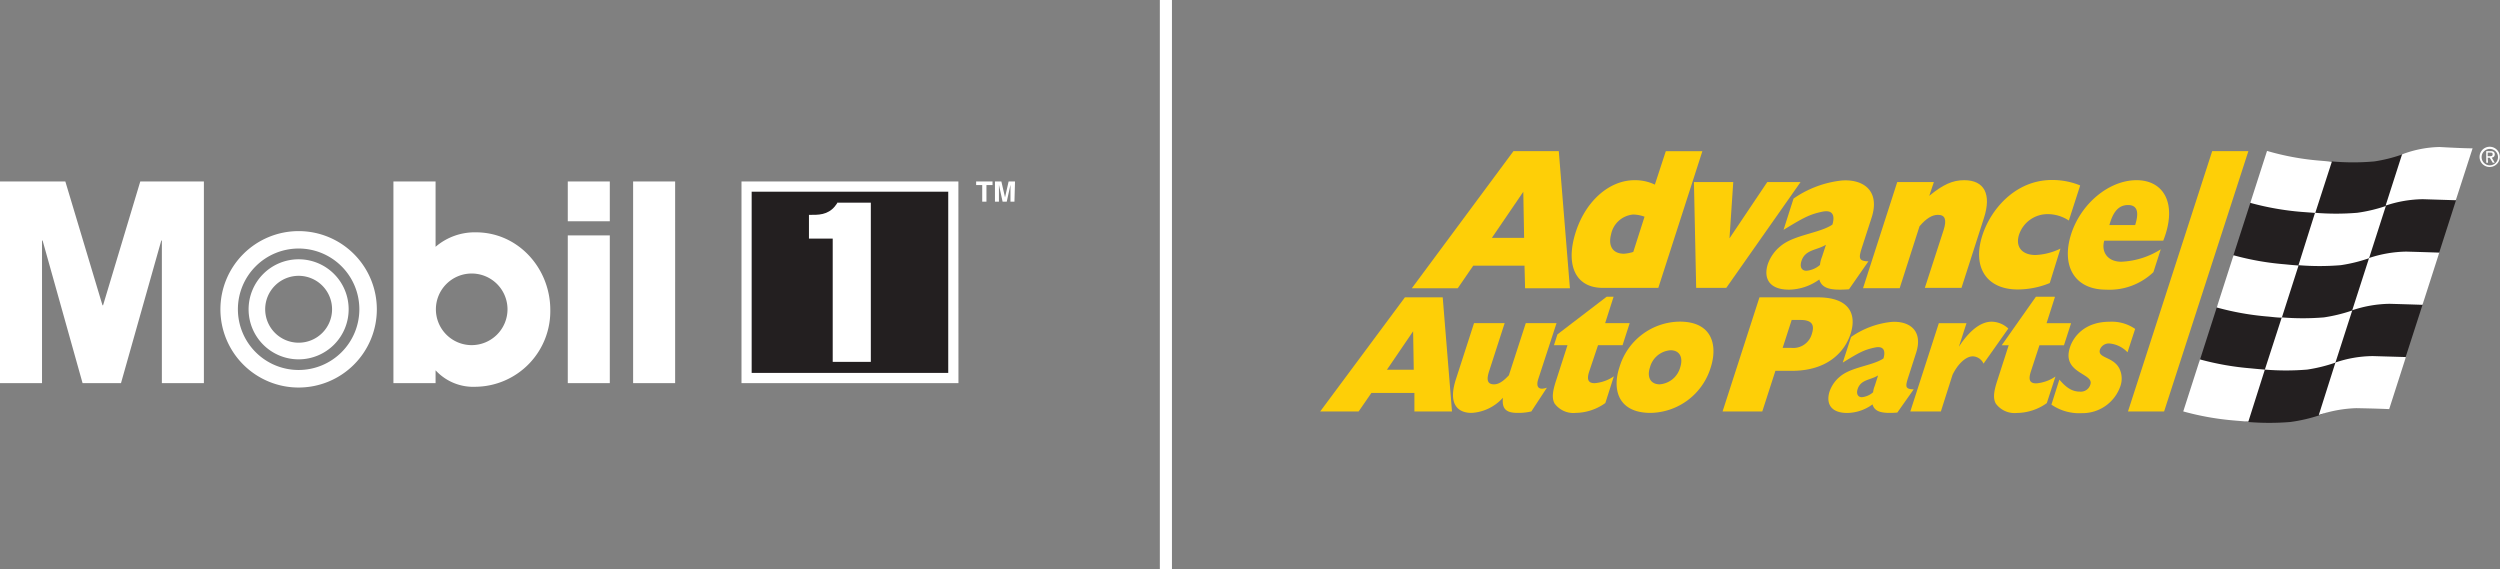 <svg xmlns="http://www.w3.org/2000/svg" viewBox="0 0 390.29 88.87"><rect x="0" y="0" width="390.29" height="88.87" fill="#808080" stroke="none"/><defs><style>.cls-1{fill:#fff;}.cls-2{fill:#fecf07;}.cls-3{fill:#231f20;}</style></defs><g id="Layer_2" data-name="Layer 2"><g id="Lockup"><rect class="cls-1" x="181.07" width="1.89" height="88.87"/><g id="Advance"><path class="cls-2" d="M236.28,23.59h7.07L245.09,45h-7L238,41.47h-8L227.58,45h-7.17Zm1.66,13.54-.13-7.19-4.9,7.19Z"/><path class="cls-2" d="M258.89,44.94h-8.68c-4.14,0-5.8-3.38-4.31-8.39s5.23-8.42,9.29-8.42a7.14,7.14,0,0,1,3.16.69l1.71-5.22h5.71Zm-2.15-11.11a5.56,5.56,0,0,0-1.77-.34,3.86,3.86,0,0,0-3.46,3.12c-.48,1.82.3,3,2,3a6,6,0,0,0,1.47-.28Z"/><path class="cls-2" d="M264.45,28.42h6.14L270,37.21l5.9-8.79h5.2l-11.6,16.52h-4.7Z"/><path class="cls-2" d="M288.66,45.16c-2.92.22-4.23-.13-4.64-1.53a8.23,8.23,0,0,1-4.71,1.59c-3.25,0-4-1.91-3.32-4a6.23,6.23,0,0,1,2-2.81c2.1-1.76,6.11-2,8.08-3.35.44-1.5,0-2.36-1.63-2-2,.42-3,1-6,2.82L280,31a16.24,16.24,0,0,1,7.52-2.82c3.35-.25,6,1.57,4.69,5.73l-1.52,4.69c-.53,1.66-.58,2.16,1,2.2Zm-3.6-6.95c-1.45.89-3.26.73-3.83,2.56-.28.87,0,1.5.8,1.5a3.73,3.73,0,0,0,2.1-.91,4.38,4.38,0,0,1,.31-1.25Z"/><path class="cls-2" d="M296.19,28.42h5.72l-.72,2.15c2.13-1.75,3.64-2.44,5.45-2.44,3.19,0,4.27,2.23,3.09,5.89l-3.51,10.92H300.5l2.92-9c.53-1.65.25-2.4-.88-2.4-.9,0-1.83.56-2.87,1.78l-3.1,9.67h-5.72Z"/><path class="cls-2" d="M320,44.19a13.22,13.22,0,0,1-5,1c-4.87,0-7.13-3.47-5.52-8.45,1.33-4.13,5.21-8.64,10.85-8.64a11.45,11.45,0,0,1,4.42.85l-1.77,5.48a6,6,0,0,0-3.32-1,4.69,4.69,0,0,0-4.46,3.22c-.59,1.88.46,3.16,2.58,3.16a9.82,9.82,0,0,0,3.89-1Z"/><path class="cls-2" d="M336.18,42.49a9.93,9.93,0,0,1-7.38,2.73c-5,0-7-3.79-5.48-8.61s5.94-8.48,10.23-8.48,6.43,3.72,4.17,9.44h-9.21c-.5,1.69.46,3.29,2.66,3.29a12.46,12.46,0,0,0,6.16-1.94Zm-2.85-7.35c.66-2.07.3-3.13-1.1-3.13s-2.32.93-2.92,3.13Z"/></g><g id="Auto_Parts" data-name="Auto Parts"><path class="cls-2" d="M274.68,46.42h9.09c5.09,0,6.06,2.74,5.16,5.62s-3.62,5.85-9.17,5.85h-2.59l-2.05,6.35h-6.2Zm5,7.89a3,3,0,0,0,3.19-2.22c.44-1.39,0-2.14-1.8-2.14h-1.36l-1.41,4.36Z"/><path class="cls-2" d="M219.33,46.42h5.9l1.45,17.82h-5.87l0-2.9h-6.71l-2,2.9h-6Zm1.38,11.3-.1-6-4.09,6Z"/><path class="cls-2" d="M296.2,64.41c-2.43.18-3.53-.1-3.87-1.28a6.82,6.82,0,0,1-3.93,1.34c-2.71,0-3.34-1.6-2.77-3.37a5.21,5.21,0,0,1,1.67-2.35c1.75-1.46,5.09-1.67,6.74-2.79.37-1.26,0-2-1.36-1.7-1.7.35-2.51.82-5,2.35l1.3-4a13.48,13.48,0,0,1,6.27-2.35c2.79-.21,5,1.31,3.9,4.78l-1.26,3.91c-.44,1.39-.48,1.81.87,1.83Zm-3-5.8c-1.21.75-2.72.62-3.2,2.15-.23.72.05,1.25.67,1.25a3.11,3.11,0,0,0,1.75-.77,3.62,3.62,0,0,1,.26-1Z"/><path class="cls-2" d="M240.15,59.17c-.41,1.27.07,1.8,1.35,1.35l-2.43,3.71a8.82,8.82,0,0,1-2.14.23c-1.84,0-2.48-.65-2.3-2.37a7.09,7.09,0,0,1-4.9,2.37c-2,0-3.74-1.2-2.45-5.22l2.84-8.79h4.78l-2.41,7.46c-.49,1.46-.24,2.09.75,2.09.71,0,1.39-.42,2.32-1.41l2.64-8.14H243Z"/><path class="cls-2" d="M250.62,62.92A8.15,8.15,0,0,1,246,64.46a3.65,3.65,0,0,1-3.3-1.46c-.43-.78-.37-1.77.25-3.65l1.76-5.46h-2.11l.54-1.69,7.69-5.88h1.08l-1.32,4.13h3.83l-1.11,3.44h-3.83L248.1,58c-.42,1.28-.14,1.82.85,1.82a6.21,6.21,0,0,0,3-1.07Z"/><path class="cls-2" d="M262.23,50.21c5.16,0,5.92,3.79,4.85,7.13a10,10,0,0,1-9.39,7.12c-5.16,0-6-3.75-4.87-7.12A9.94,9.94,0,0,1,262.23,50.21ZM259.1,60a3.6,3.6,0,0,0,3.21-2.66c.5-1.57-.11-2.66-1.51-2.66a3.58,3.58,0,0,0-3.21,2.66C257.07,58.9,257.7,60,259.1,60Z"/><path class="cls-2" d="M332.14,55a4.39,4.39,0,0,0-2.87-1.38,1.48,1.48,0,0,0-1.43.94c-.44,1.38,2,1.07,3,2.92a3.56,3.56,0,0,1,.17,2.85,6.25,6.25,0,0,1-6,4.17,7.65,7.65,0,0,1-4.75-1.33l1.24-3.91c1.15,1.36,2.07,1.88,3.22,1.88A1.55,1.55,0,0,0,326.35,60c.57-1.73-4.52-1.7-3.2-5.77.57-1.75,2.37-4,6.18-4a6.38,6.38,0,0,1,4,1.12Z"/><path class="cls-2" d="M307,50.46l-1.19,3.68h0c1.68-2.59,3.45-3.92,5.12-3.92a3.91,3.91,0,0,1,2.6,1.07l-3.87,5.48A1.92,1.92,0,0,0,308,55.63c-1.17,0-2.41,1.3-3.18,2.89L303,64.24h-4.77l4.45-13.78Z"/><path class="cls-2" d="M317.84,46.32,312.5,53.9h1.09l-1.76,5.46c-.62,1.88-.68,2.87-.25,3.65a3.64,3.64,0,0,0,3.29,1.46,8.16,8.16,0,0,0,4.67-1.54l1.35-4.15a6.21,6.21,0,0,1-3,1.07c-1,0-1.26-.54-.85-1.82l1.35-4.13h3.83l1.11-3.44h-3.83l1.32-4.13Z"/></g><polygon id="bar" class="cls-2" points="337.85 64.24 351.01 23.59 345.36 23.59 332.21 64.24 337.85 64.24"/><g id="flag"><path class="cls-3" d="M348.52,41.36l-1.63,5.06L346.07,48l-2.62,8.16-.18,1.55-2,6.17a41.13,41.13,0,0,0,7.62,1.37l2.08.63a40.13,40.13,0,0,0,6.58,0,24.84,24.84,0,0,0,4.4-1l2.49-1.07a13.23,13.23,0,0,1,3.28-.38l5,.14,1.74-5.4,1.07-2.34,2.63-8.14.48-2.49L380,40.92l.79-1.47,2.62-8.15v-1l2.15-6.68s-1.54-.05-5-.2a13.75,13.75,0,0,0-4,.57l-1.5.11a23.65,23.65,0,0,1-4.39,1.1,37.39,37.39,0,0,1-6.61,0l-2.18.19A39.9,39.9,0,0,1,354.11,24L352,30.54l-.68,1.12-2.63,8.14Z"/><path class="cls-1" d="M358.83,41.4a40.24,40.24,0,0,0,6.59,0,24.11,24.11,0,0,0,4.43-1.09l2.62-8.15A24.31,24.31,0,0,1,368,33.22a40.25,40.25,0,0,1-6.59,0Z"/><path class="cls-1" d="M353.58,57.7a40.36,40.36,0,0,0,6.6,0,24.22,24.22,0,0,0,4.42-1.09l2.62-8.14a25,25,0,0,1-4.42,1.08,40.13,40.13,0,0,1-6.58,0Z"/><path class="cls-1" d="M375,24.1l-2.57,8a18.78,18.78,0,0,1,5.83-1l5.13.16,2.62-8.1s-1.51,0-5.14-.21A17.37,17.37,0,0,0,375,24.1Z"/><path class="cls-1" d="M343.45,56.11a43.34,43.34,0,0,0,8,1.4c.75.08,1.45.14,2.13.19L351,65.83l-2.16-.18a43.11,43.11,0,0,1-8-1.42Z"/><path class="cls-1" d="M361.45,33.24l2.59-8-2.12-.18a41.08,41.08,0,0,1-8-1.5l-2.61,8.11a43.5,43.5,0,0,0,8,1.41Z"/><path class="cls-1" d="M346.07,48l2.62-8.15a42.7,42.7,0,0,0,8,1.41c.76.08,1.46.14,2.15.19l-2.61,8.14c-.69,0-1.4-.1-2.15-.17A43.13,43.13,0,0,1,346.07,48Z"/><path class="cls-1" d="M375.56,55.74l-5.12-.15a18.6,18.6,0,0,0-5.84,1L362,64.79a20.09,20.09,0,0,1,5.86-1.07c3.62.07,5.13.15,5.13.15l2.61-8.13"/><path class="cls-1" d="M367.22,48.44l2.63-8.16a19.13,19.13,0,0,1,5.83-1c3.58.1,5.13.16,5.13.16l-2.62,8.15s-1.49-.06-5.13-.16A19,19,0,0,0,367.22,48.44Z"/></g><path id="reg_trade_mark" data-name="reg trade mark" class="cls-1" d="M387.42,24.49a1.28,1.28,0,1,1,1.28,1.32A1.28,1.28,0,0,1,387.42,24.49Zm1.28,1.58a1.58,1.58,0,1,0-1.6-1.58A1.57,1.57,0,0,0,388.7,26.07Zm-.33-1.45h.31l.48.79h.31L389,24.6a.47.47,0,0,0,.47-.5c0-.35-.21-.51-.64-.51h-.69v1.82h.28Zm0-.23v-.57h.37c.19,0,.4,0,.4.27s-.21.3-.45.3Z"/><path class="cls-3" d="M148.05,29.91H117.33V58.22h30.72Z"/><path class="cls-1" d="M149.62,28.33H115.76V59.81h33.87Zm-1.57,29.89H117.33V29.91h30.72Z"/><path class="cls-1" d="M130.7,31.64l0,.08c-1,1.57-2.31,1.86-4,1.82h-.41v3.71H130V56.49h5.95V31.64Z"/><path class="cls-1" d="M154,31.48h-.66V28.89h-.95v-.56h2.56v.56H154Zm4.37,0h-.62V28.85h0l-.58,2.63h-.65l-.57-2.63h0v2.63h-.62V28.33h1l.57,2.48h0l.56-2.48h1Z"/><path class="cls-1" d="M98.84,59.81h6.56V28.33H98.84ZM88.64,34.54H95.2V28.33H88.64Zm0,25.27H95.2V36.75H88.64Zm-15-5.93a5.59,5.59,0,1,1,5.59-5.59A5.6,5.6,0,0,1,73.65,53.88ZM68,59.81v-2a8,8,0,0,0,6.3,2.57,11.8,11.8,0,0,0,11.61-12c0-6.48-5-12.11-11.61-12.11A9.38,9.38,0,0,0,68,38.53V28.33H61.42V59.81ZM58.83,48.28a12.21,12.21,0,1,1-12.2-12.2A12.21,12.21,0,0,1,58.83,48.28Zm-2.73,0a9.48,9.48,0,1,0-9.47,9.48A9.48,9.48,0,0,0,56.1,48.28Zm-1.67,0a7.81,7.81,0,1,1-7.8-7.8A7.8,7.8,0,0,1,54.43,48.28Zm-2.59,0a5.22,5.22,0,1,0-5.21,5.22A5.21,5.21,0,0,0,51.84,48.28ZM0,28.33H10.2L16,47.66h.09L21.9,28.33h9.93V59.81H25.27V37.55h-.09L18.89,59.81h-6L6.65,37.55H6.56V59.81H0Z"/></g></g></svg>